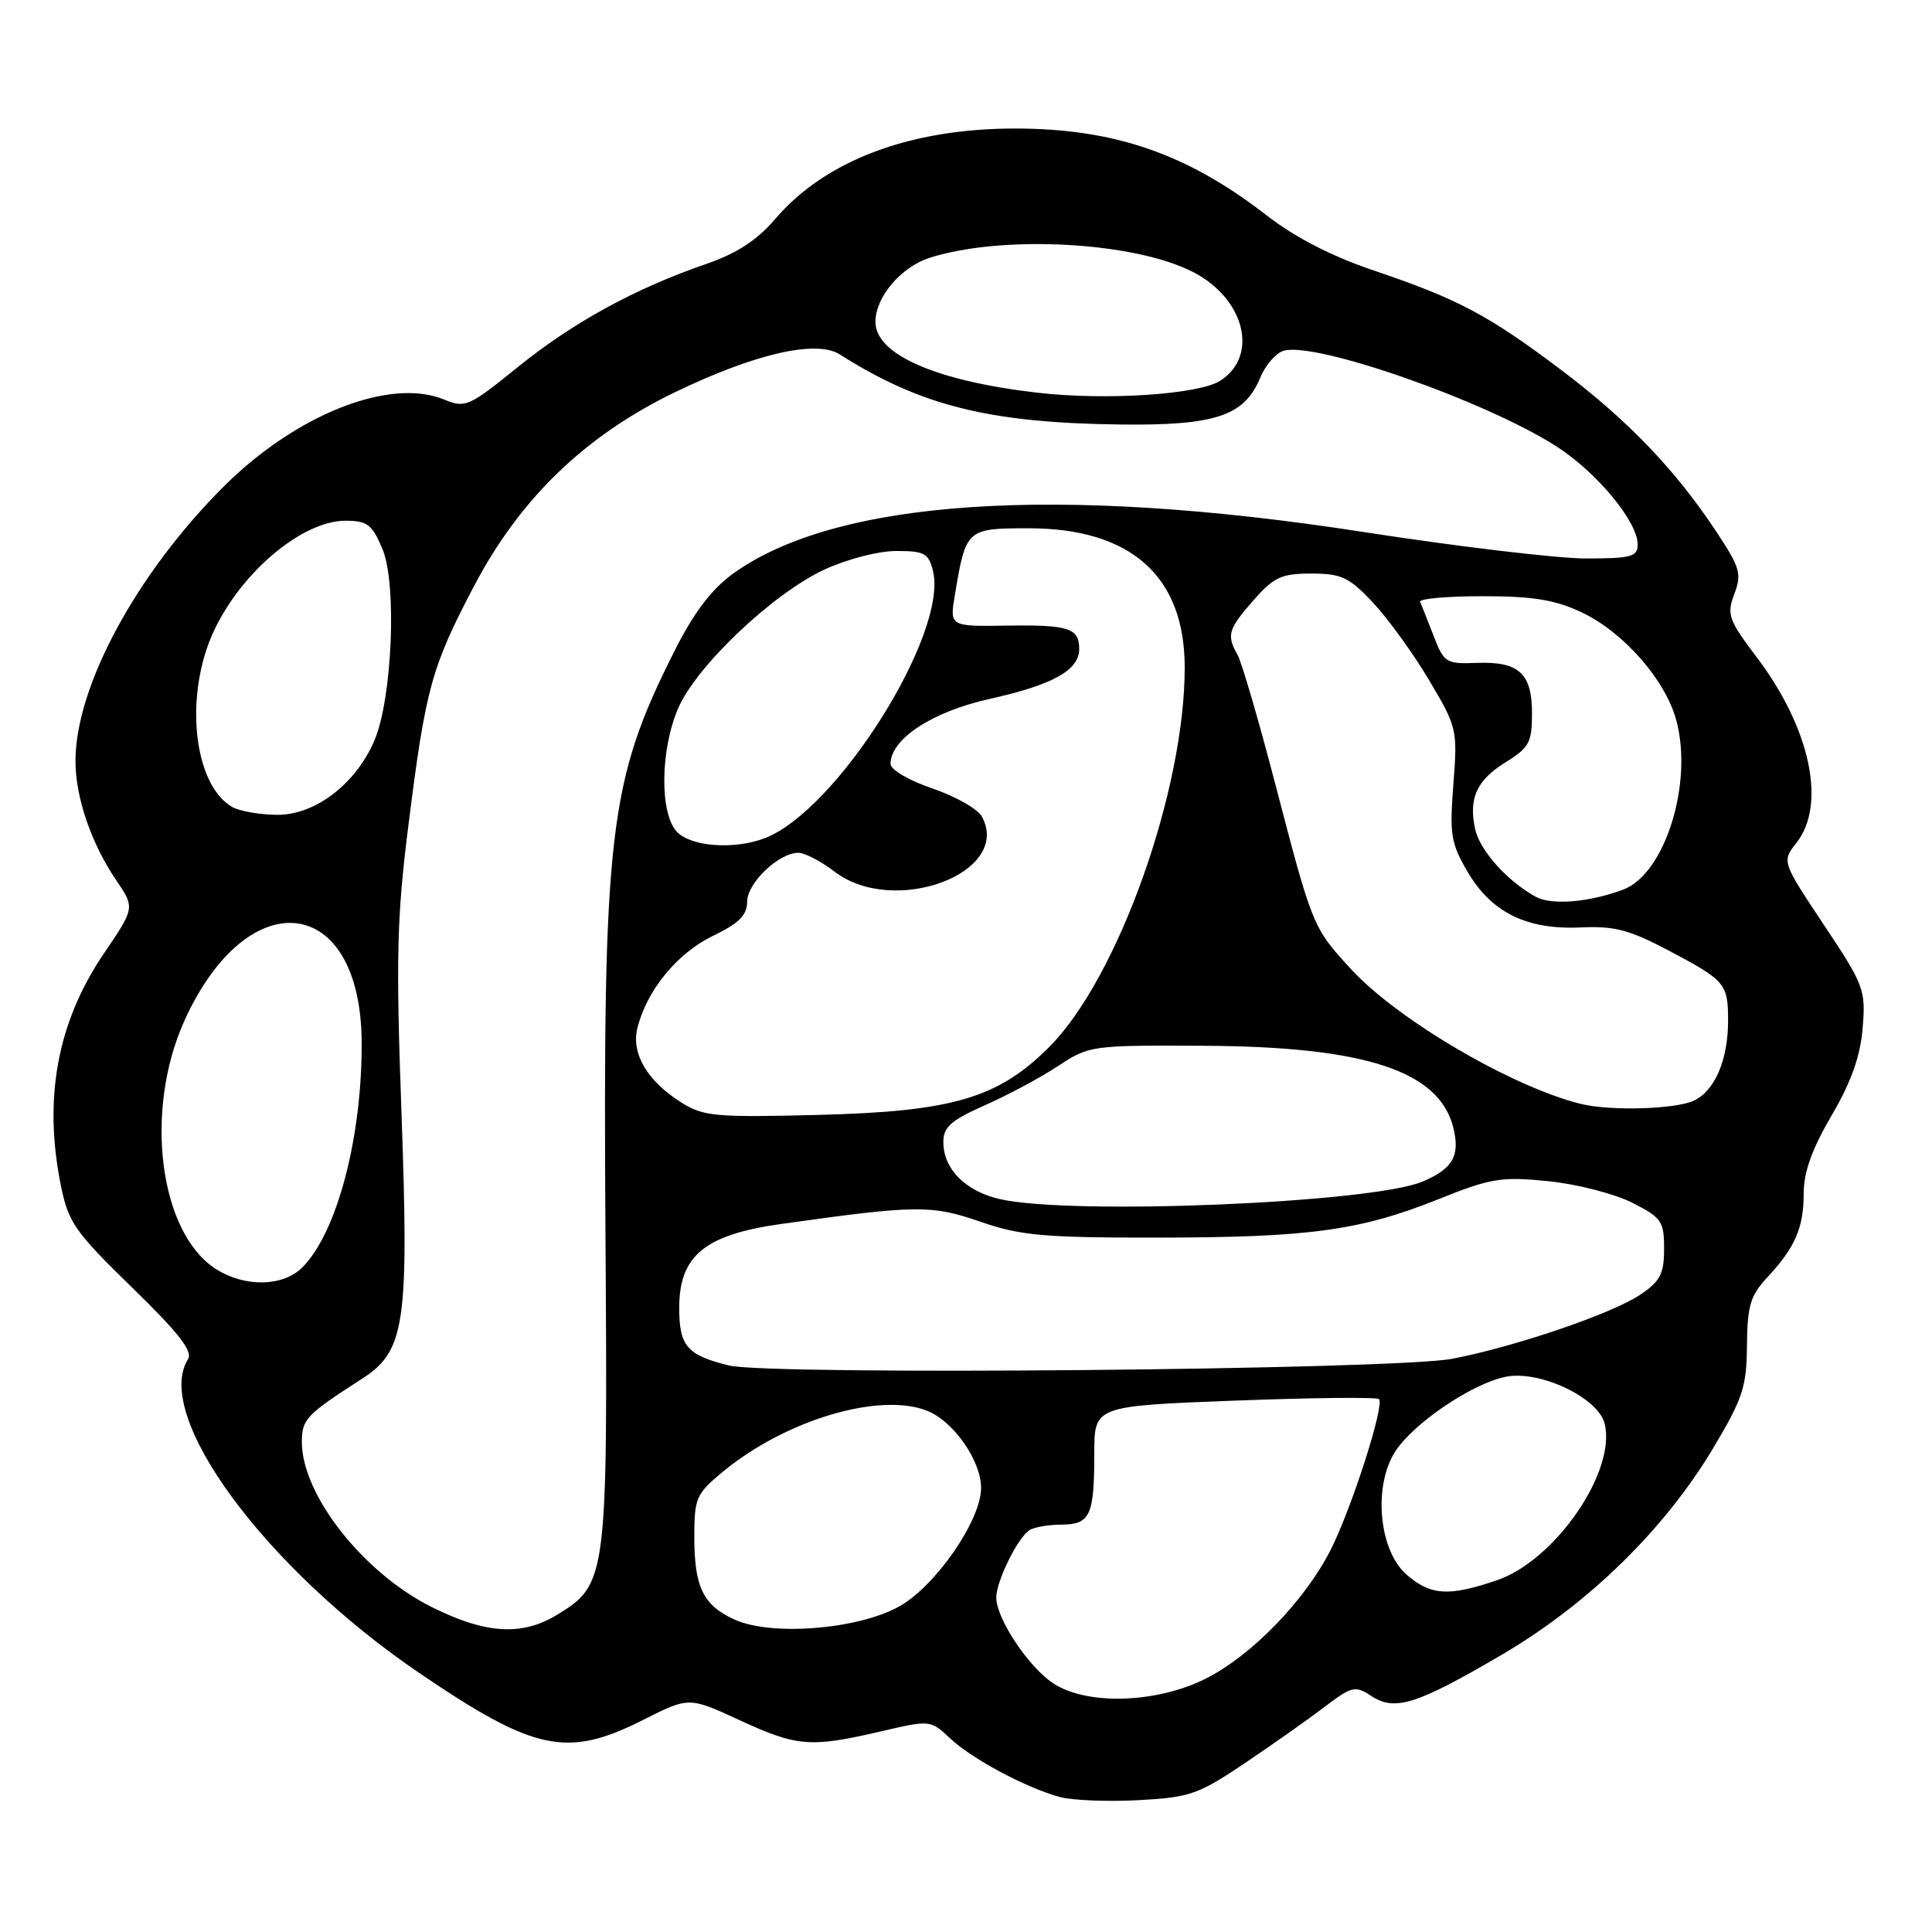 <?xml version="1.0" encoding="UTF-8" standalone="no"?>
<!DOCTYPE svg PUBLIC "-//W3C//DTD SVG 1.1//EN" "http://www.w3.org/Graphics/SVG/1.1/DTD/svg11.dtd" >
<svg xmlns="http://www.w3.org/2000/svg" xmlns:xlink="http://www.w3.org/1999/xlink" version="1.1" viewBox="0 0 256 256">
 <g >
 <path fill="currentColor"
d=" M 164.87 233.68 C 168.52 231.22 173.28 227.87 175.45 226.22 C 179.13 223.42 179.56 223.32 181.69 224.72 C 184.84 226.78 187.68 225.89 198.98 219.27 C 210.43 212.56 220.53 202.70 226.96 191.96 C 230.93 185.33 231.43 183.81 231.48 178.30 C 231.53 173.04 231.93 171.67 234.14 169.30 C 237.86 165.31 239.00 162.70 239.00 158.12 C 239.00 155.30 240.10 152.24 242.69 147.82 C 245.30 143.36 246.50 139.98 246.81 136.23 C 247.23 131.16 247.01 130.56 241.67 122.54 C 236.09 114.16 236.09 114.16 238.05 111.67 C 242.03 106.60 239.88 96.50 232.82 87.15 C 229.02 82.12 228.78 81.43 229.81 78.70 C 230.82 76.03 230.57 75.20 227.37 70.37 C 221.93 62.17 215.65 55.64 206.81 48.98 C 197.21 41.74 193.19 39.62 182.03 35.84 C 176.45 33.96 171.61 31.46 167.85 28.55 C 157.33 20.37 147.64 17.03 134.50 17.03 C 120.57 17.03 109.37 21.25 102.74 28.99 C 100.30 31.84 97.65 33.57 93.59 34.97 C 84.19 38.20 75.90 42.74 68.65 48.61 C 62.14 53.88 61.65 54.10 58.87 52.95 C 51.69 49.97 39.20 54.91 29.59 64.52 C 18.04 76.08 10.00 90.98 10.00 100.84 C 10.00 105.65 12.09 111.76 15.39 116.62 C 17.88 120.29 17.88 120.29 13.76 126.35 C 7.58 135.46 5.71 145.60 8.09 157.20 C 9.06 161.99 9.98 163.28 17.49 170.59 C 23.63 176.56 25.58 179.05 24.92 180.09 C 20.21 187.53 35.09 207.75 55.50 221.64 C 70.81 232.06 75.14 232.98 85.17 227.92 C 91.28 224.83 91.28 224.83 97.97 227.92 C 105.62 231.44 107.35 231.59 116.58 229.45 C 123.28 227.89 123.28 227.89 125.89 230.34 C 128.85 233.11 136.04 236.94 140.50 238.13 C 142.15 238.56 146.82 238.75 150.87 238.53 C 157.63 238.17 158.78 237.77 164.87 233.68 Z  M 139.56 223.05 C 136.28 220.89 132.01 214.47 132.01 211.70 C 132.00 209.55 134.82 203.80 136.39 202.77 C 137.00 202.36 138.91 202.02 140.64 202.02 C 144.46 202.00 145.00 200.83 145.00 192.57 C 145.00 186.30 145.00 186.30 163.61 185.59 C 173.84 185.20 182.44 185.11 182.72 185.39 C 183.50 186.16 179.11 199.84 176.32 205.36 C 172.89 212.12 165.79 219.43 159.70 222.46 C 153.19 225.71 144.00 225.98 139.56 223.05 Z  M 57.18 212.93 C 48.13 208.41 40.00 198.07 40.00 191.09 C 40.00 188.05 40.55 187.47 47.96 182.70 C 53.67 179.03 54.20 175.45 53.20 147.50 C 52.45 126.80 52.58 121.54 54.13 109.24 C 56.41 91.14 57.16 88.43 62.81 77.66 C 68.89 66.08 77.51 57.75 89.36 52.01 C 100.01 46.86 108.16 44.98 111.29 46.97 C 121.99 53.77 131.09 56.04 148.50 56.25 C 161.03 56.40 164.88 55.12 166.97 50.08 C 167.65 48.42 169.04 46.81 170.04 46.49 C 174.16 45.18 196.82 53.11 206.24 59.15 C 211.60 62.60 217.00 69.11 217.00 72.15 C 217.00 73.77 216.15 74.00 210.13 74.00 C 206.36 74.00 193.12 72.42 180.71 70.50 C 140.06 64.19 110.77 66.14 97.08 76.05 C 94.27 78.09 91.91 81.21 89.38 86.25 C 80.66 103.56 79.88 110.16 80.23 164.00 C 80.53 209.18 80.43 209.94 73.81 213.97 C 69.16 216.81 64.33 216.51 57.18 212.93 Z  M 97.33 214.60 C 93.17 212.71 92.00 210.30 92.00 203.64 C 92.00 198.51 92.25 197.94 95.75 195.04 C 104.11 188.11 116.69 184.39 122.96 186.98 C 126.42 188.42 130.00 193.59 130.00 197.16 C 130.00 201.47 123.93 210.23 119.10 212.89 C 113.60 215.92 102.20 216.82 97.33 214.60 Z  M 186.40 208.67 C 182.74 205.52 181.92 197.05 184.82 192.42 C 187.21 188.62 195.15 183.25 199.61 182.41 C 204.12 181.57 211.77 185.22 212.62 188.63 C 214.21 194.95 206.07 206.77 198.33 209.40 C 191.99 211.56 189.60 211.42 186.40 208.67 Z  M 96.58 180.93 C 91.03 179.56 90.00 178.37 90.00 173.30 C 90.00 166.38 93.38 163.60 103.53 162.18 C 121.47 159.66 123.41 159.64 129.89 161.88 C 135.21 163.72 138.27 164.00 153.25 163.99 C 173.47 163.98 180.18 163.07 190.60 158.90 C 197.55 156.11 198.92 155.89 205.13 156.51 C 208.90 156.89 213.90 158.17 216.24 159.35 C 220.17 161.34 220.50 161.80 220.50 165.46 C 220.50 168.79 220.00 169.76 217.35 171.55 C 213.61 174.07 200.69 178.47 192.40 180.05 C 184.75 181.51 102.00 182.27 96.58 180.93 Z  M 28.72 168.22 C 21.12 163.51 19.01 147.23 24.45 135.22 C 32.85 116.70 47.79 118.47 47.92 138.00 C 48.01 150.61 44.67 163.33 40.06 167.94 C 37.53 170.47 32.55 170.60 28.72 168.22 Z  M 132.50 158.89 C 127.93 157.85 125.00 154.90 125.00 151.33 C 125.00 149.33 126.00 148.45 130.51 146.45 C 133.54 145.11 137.89 142.78 140.19 141.26 C 144.30 138.54 144.60 138.50 159.43 138.57 C 180.87 138.67 190.68 141.88 192.57 149.41 C 193.50 153.14 192.50 154.89 188.48 156.57 C 181.70 159.41 141.99 161.05 132.50 158.89 Z  M 90.30 146.10 C 85.79 143.27 83.63 139.63 84.45 136.26 C 85.66 131.28 89.72 126.31 94.43 124.03 C 97.92 122.34 99.00 121.27 99.00 119.48 C 99.00 117.00 103.19 113.00 105.79 113.00 C 106.63 113.00 108.79 114.12 110.59 115.50 C 118.46 121.51 134.11 115.68 130.12 108.22 C 129.57 107.20 126.62 105.52 123.56 104.48 C 120.44 103.42 118.00 101.99 118.00 101.22 C 118.00 97.93 123.51 94.31 131.09 92.62 C 139.51 90.75 143.00 88.81 143.00 86.00 C 143.00 83.22 141.62 82.77 133.33 82.90 C 125.82 83.01 125.82 83.01 126.54 78.75 C 127.99 70.08 128.08 70.00 136.32 70.00 C 149.82 70.00 156.95 76.33 156.98 88.34 C 157.03 104.67 148.13 129.64 139.00 138.76 C 132.26 145.50 126.23 147.28 108.50 147.73 C 94.83 148.08 93.22 147.93 90.30 146.10 Z  M 209.50 146.28 C 200.40 144.04 185.27 135.18 179.08 128.48 C 173.95 122.91 173.93 122.86 169.01 104.00 C 166.79 95.47 164.52 87.72 163.98 86.76 C 162.50 84.15 162.73 83.38 166.10 79.53 C 168.80 76.46 169.80 76.00 173.76 76.00 C 177.74 76.00 178.76 76.48 181.90 79.82 C 183.88 81.92 187.22 86.53 189.33 90.07 C 193.07 96.36 193.14 96.66 192.58 103.91 C 192.06 110.57 192.25 111.75 194.47 115.53 C 197.63 120.92 202.31 123.22 209.47 122.89 C 213.93 122.68 215.93 123.21 221.18 125.99 C 228.58 129.90 228.96 130.35 228.98 135.10 C 229.01 140.40 227.23 144.57 224.40 145.86 C 221.93 146.99 213.36 147.23 209.50 146.28 Z  M 203.50 118.83 C 199.71 116.75 196.10 112.71 195.47 109.88 C 194.57 105.76 195.66 103.38 199.55 100.97 C 202.62 99.07 203.00 98.36 203.00 94.54 C 203.00 89.21 201.27 87.63 195.66 87.84 C 191.61 87.99 191.33 87.82 189.96 84.25 C 189.16 82.19 188.36 80.16 188.17 79.75 C 187.99 79.34 191.70 79.00 196.43 79.00 C 203.10 79.00 206.03 79.47 209.54 81.12 C 215.12 83.75 220.67 90.07 222.12 95.45 C 224.37 103.79 220.62 115.78 215.10 117.87 C 210.62 119.56 205.58 119.98 203.50 118.83 Z  M 89.65 110.17 C 87.39 107.67 87.50 99.31 89.87 93.83 C 92.28 88.25 102.39 78.66 109.20 75.49 C 112.18 74.10 116.35 73.02 118.73 73.01 C 122.47 73.00 123.04 73.31 123.62 75.63 C 125.69 83.89 110.88 107.44 101.32 111.07 C 97.23 112.63 91.48 112.18 89.65 110.17 Z  M 30.75 106.92 C 25.58 103.91 24.37 91.98 28.39 83.50 C 32.08 75.70 40.11 69.00 45.77 69.00 C 48.67 69.00 49.30 69.48 50.68 72.75 C 52.61 77.36 51.98 92.55 49.62 98.10 C 47.18 103.86 41.75 108.01 36.72 107.97 C 34.40 107.95 31.71 107.48 30.75 106.92 Z  M 137.50 52.04 C 124.04 50.49 116.00 46.98 116.00 42.65 C 116.00 39.34 119.41 35.34 123.27 34.13 C 132.93 31.10 150.25 32.04 158.06 36.03 C 164.91 39.53 166.84 47.10 161.73 50.43 C 158.91 52.27 146.62 53.09 137.50 52.04 Z "/>
</g>
</svg>